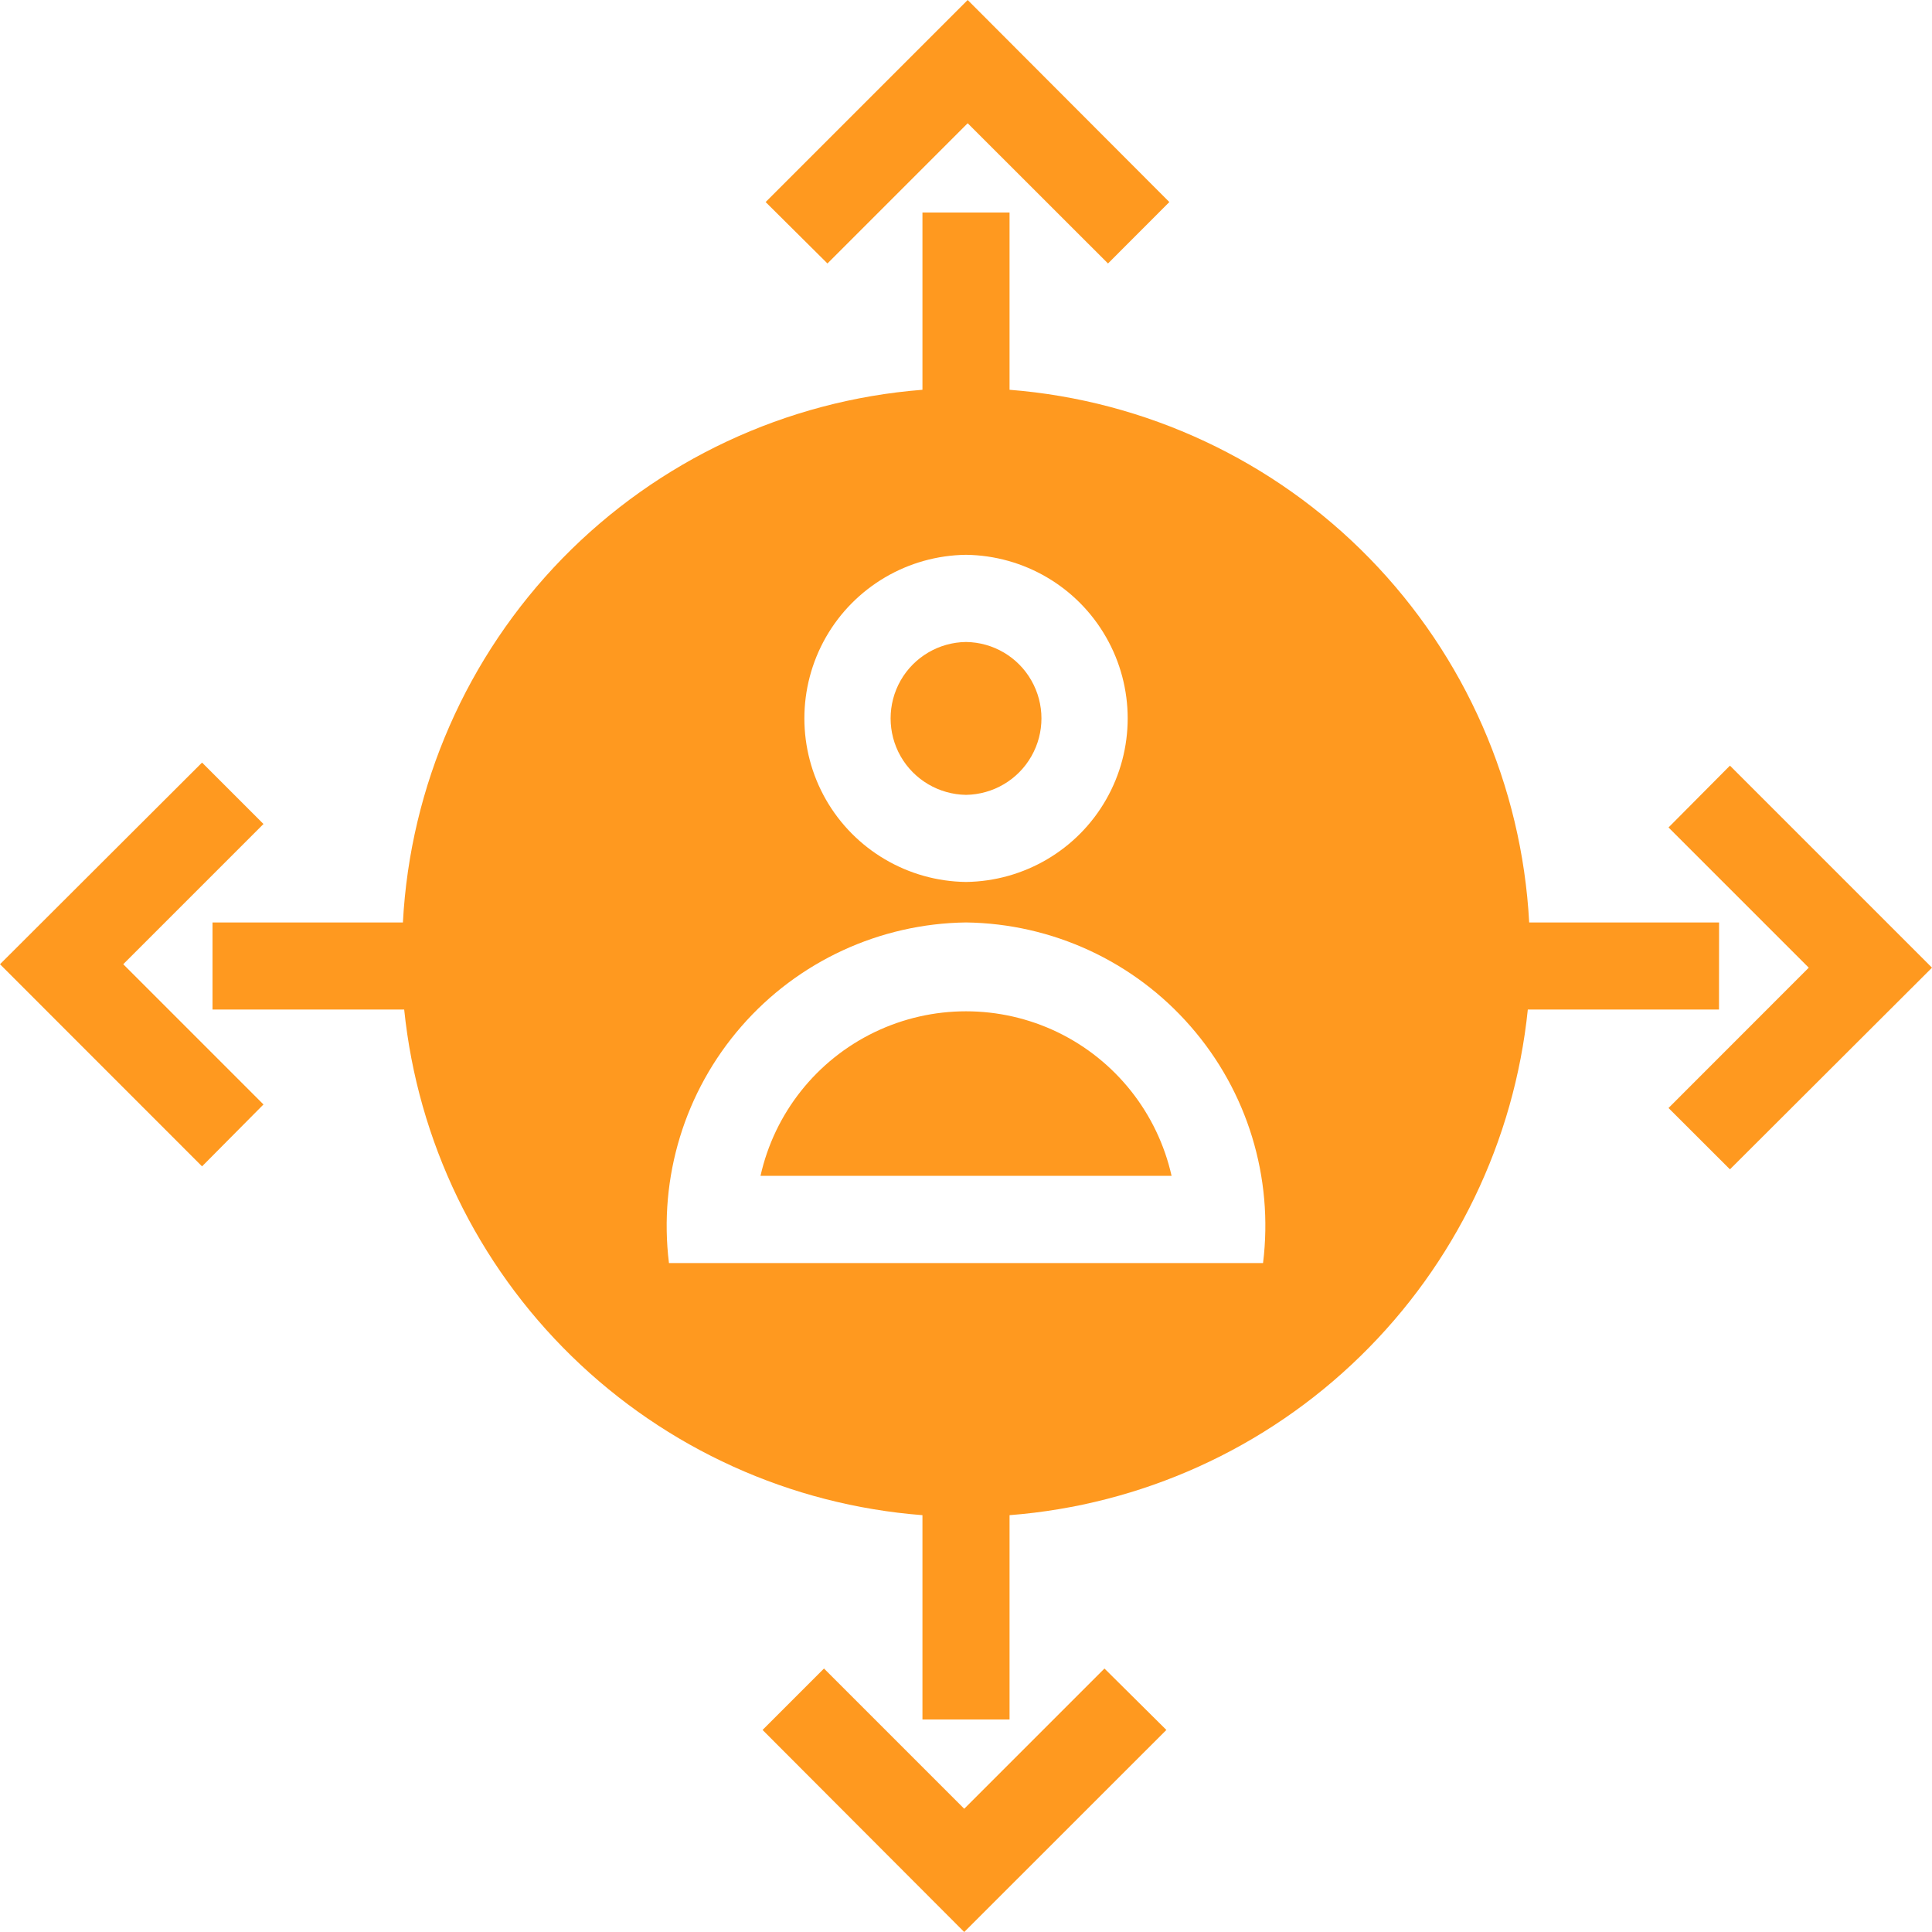<svg width="28" height="28" viewBox="0 0 24 24" fill="none" xmlns="http://www.w3.org/2000/svg">
<path d="M13.72 20.727L14.489 21.49L11.978 24L9.473 21.49L10.236 20.727L11.978 22.469L13.72 20.727ZM12.021 1.531L13.764 3.273L14.526 2.51L12.021 0L9.511 2.51L10.279 3.273L12.021 1.531ZM3.273 10.236L2.51 9.473L0 11.978L2.51 14.489L3.273 13.72L1.531 11.978L3.273 10.236ZM21.49 9.511L20.727 10.279L22.469 12.021L20.727 13.764L21.49 14.526L24 12.021L21.49 9.511ZM21.354 12.541H18.979V12.541C18.811 14.176 18.075 15.7 16.898 16.848C15.722 17.996 14.18 18.695 12.541 18.822V21.36H11.459V18.822C9.82 18.695 8.278 17.996 7.102 16.848C5.925 15.7 5.189 14.176 5.021 12.541H2.64V11.459H5.005C5.095 9.761 5.8 8.154 6.987 6.936C8.175 5.719 9.764 4.975 11.459 4.842V2.64H12.541V4.842V4.842C14.236 4.975 15.826 5.719 17.013 6.936C18.201 8.154 18.905 9.761 18.996 11.459H21.355L21.354 12.541ZM12 11.459C10.929 11.473 9.914 11.942 9.21 12.75C8.506 13.557 8.179 14.626 8.31 15.69H15.69C15.822 14.626 15.495 13.557 14.79 12.75C14.086 11.942 13.072 11.473 12 11.459H12ZM12 10.956V10.956C12.72 10.947 13.383 10.558 13.74 9.933C14.098 9.308 14.098 8.54 13.74 7.915C13.383 7.29 12.721 6.901 12 6.892C11.28 6.901 10.618 7.29 10.26 7.915C9.903 8.54 9.903 9.308 10.26 9.933C10.618 10.558 11.28 10.947 12 10.956V10.956ZM12 9.874C12.337 9.869 12.646 9.687 12.812 9.395C12.979 9.103 12.979 8.745 12.812 8.453C12.646 8.161 12.337 7.979 12 7.975C11.664 7.979 11.355 8.161 11.188 8.453C11.022 8.745 11.022 9.103 11.188 9.395C11.355 9.687 11.664 9.869 12 9.874ZM9.447 14.607H14.554V14.608C14.379 13.828 13.858 13.171 13.139 12.823C12.419 12.476 11.581 12.476 10.862 12.823C10.142 13.171 9.621 13.828 9.447 14.608L9.447 14.607Z" fill="#ff991f"/>
</svg>
